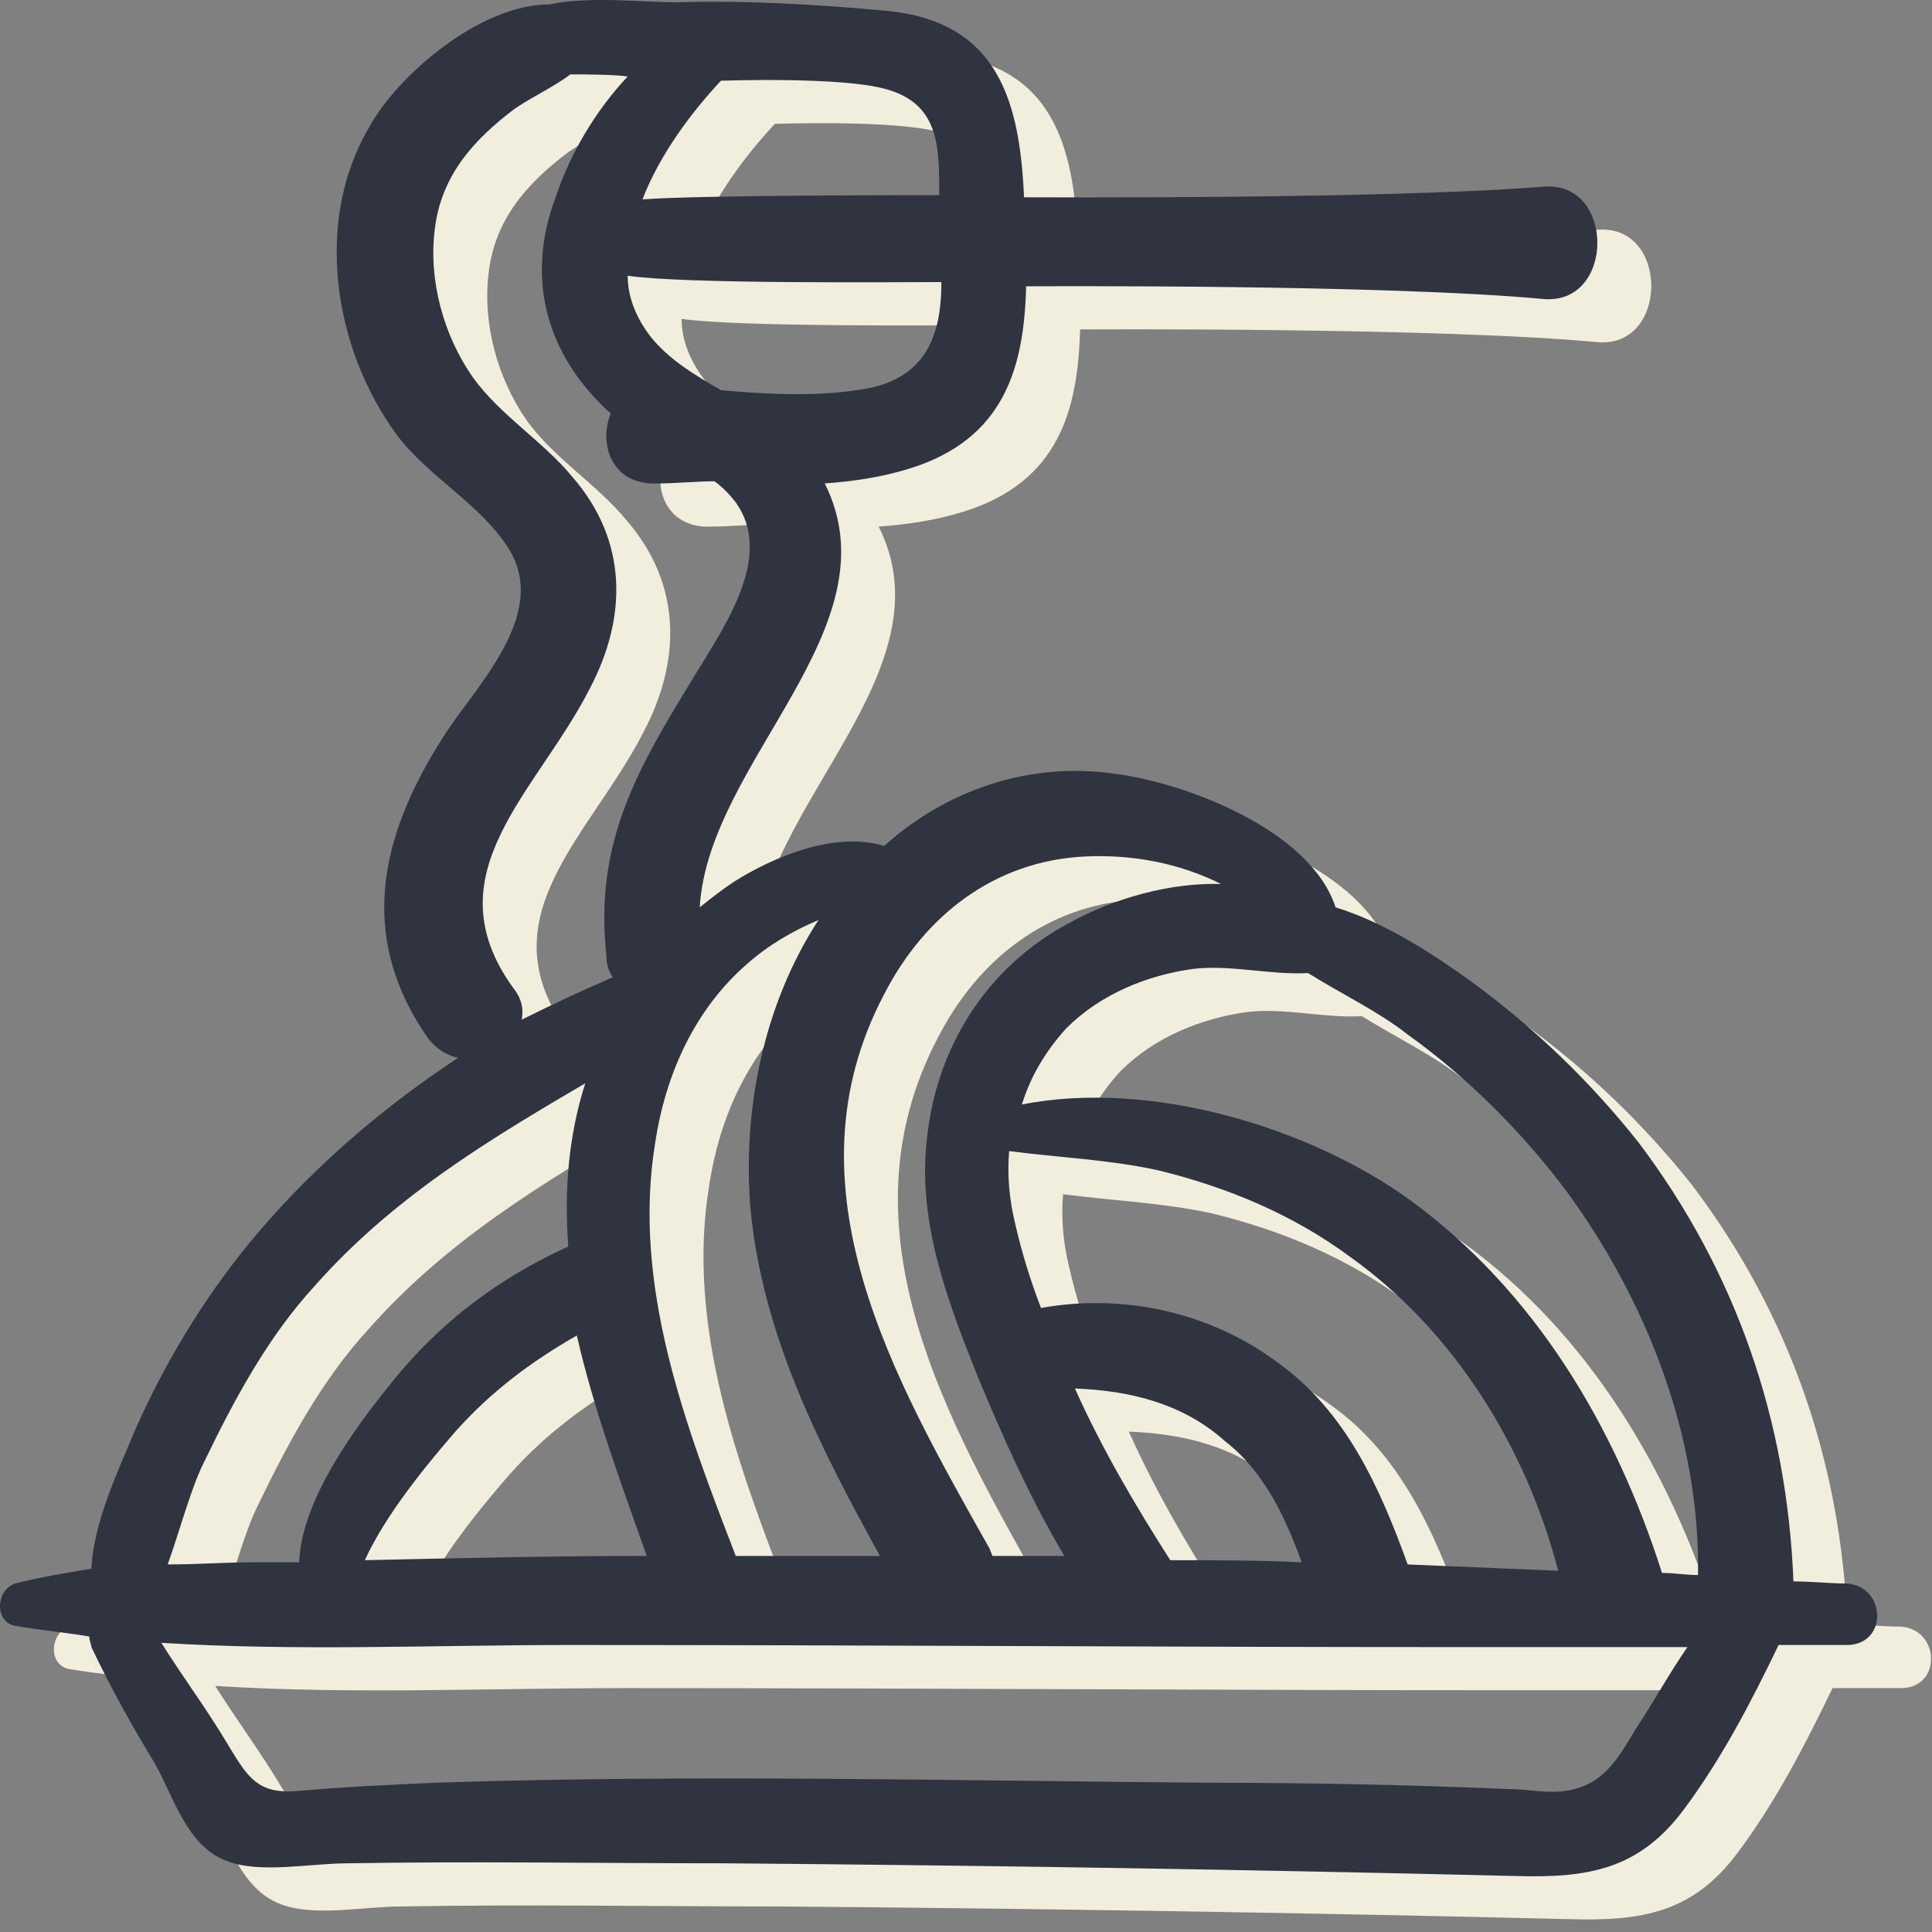 <?xml version="1.0" encoding="UTF-8" standalone="no"?><!DOCTYPE svg PUBLIC "-//W3C//DTD SVG 1.1//EN" "http://www.w3.org/Graphics/SVG/1.1/DTD/svg11.dtd"><svg width="100%" height="100%" viewBox="0 0 43 43" version="1.1" xmlns="http://www.w3.org/2000/svg" xmlns:xlink="http://www.w3.org/1999/xlink" xml:space="preserve" xmlns:serif="http://www.serif.com/" style="fill-rule:evenodd;clip-rule:evenodd;stroke-linejoin:round;stroke-miterlimit:1.414;"><rect x="0" y="0" width="43" height="43" fill="#808080" stroke="none"/><g><path d="M42.296,36.203c-0.378,0 -0.802,-0.047 -1.18,-0.047c-0.141,-3.585 -1.274,-6.887 -3.444,-9.765c-1.085,-1.368 -2.311,-2.547 -3.726,-3.585c-0.85,-0.613 -1.935,-1.321 -3.02,-1.651c-0.566,-1.746 -3.396,-2.784 -4.906,-2.972c-1.934,-0.283 -3.774,0.377 -5.142,1.604c-1.085,-0.331 -2.453,0.235 -3.349,0.802c-0.283,0.188 -0.519,0.377 -0.755,0.566c0.189,-3.255 4.387,-6.227 2.783,-9.435c0.661,-0.048 1.274,-0.142 1.887,-0.331c2.123,-0.66 2.548,-2.264 2.595,-4.057c0.283,0 7.972,-0.047 11.511,0.283c1.603,0.142 1.603,-2.641 0,-2.5c-3.539,0.283 -11.275,0.236 -11.558,0.236c-0.095,-2.123 -0.566,-3.915 -3.067,-4.151c-1.557,-0.142 -3.113,-0.236 -4.67,-0.189c-0.755,0 -1.934,-0.142 -2.831,0.047c-1.556,0 -3.396,1.604 -4.009,2.736c-1.227,2.076 -0.802,4.906 0.613,6.841c0.707,0.943 1.887,1.556 2.5,2.547c0.849,1.368 -0.566,2.878 -1.321,3.963c-1.509,2.264 -2.123,4.576 -0.472,6.935c0.189,0.235 0.425,0.377 0.661,0.424c-1.793,1.179 -3.397,2.595 -4.67,4.151c-1.038,1.274 -1.887,2.689 -2.548,4.199c-0.33,0.802 -0.896,1.981 -0.943,3.019c-0.566,0.095 -1.133,0.189 -1.699,0.33c-0.424,0.142 -0.471,0.85 0,0.944c0.566,0.094 1.085,0.142 1.651,0.236c0,0.094 0.048,0.189 0.048,0.236c0.424,0.896 0.896,1.745 1.415,2.594c0.424,0.755 0.708,1.84 1.604,2.17c0.755,0.283 1.84,0.048 2.689,0.048c2.783,-0.048 5.566,0 8.397,0c5.85,0.047 11.747,0.141 17.596,0.283c1.604,0.047 2.736,-0.142 3.727,-1.463c0.849,-1.132 1.51,-2.406 2.123,-3.679c0.472,0 0.991,0 1.462,0c0.991,0.047 0.944,-1.321 0.048,-1.369Zm-21.418,-13.114c0.896,-1.746 2.453,-2.972 4.482,-3.067c1.038,-0.047 2.075,0.142 3.019,0.614l0.047,0c-1.179,-0.047 -2.453,0.33 -3.397,0.849c-1.887,0.991 -3.019,2.83 -3.207,4.906c-0.189,1.793 0.471,3.538 1.132,5.189c0.566,1.368 1.179,2.736 1.934,4.01c-0.519,0 -1.038,0 -1.604,0c0,-0.047 -0.047,-0.094 -0.047,-0.141c-2.123,-3.774 -4.623,-8.067 -2.359,-12.36Zm8.775,8.208c-1.51,-1.132 -3.444,-1.556 -5.284,-1.226c-0.236,-0.614 -0.425,-1.227 -0.566,-1.84c-0.142,-0.566 -0.189,-1.132 -0.142,-1.651c1.085,0.141 2.218,0.188 3.303,0.424c1.556,0.378 3.019,0.991 4.293,1.935c2.311,1.651 3.915,4.245 4.623,6.981c-1.132,-0.047 -2.265,-0.094 -3.35,-0.141c-0.613,-1.698 -1.368,-3.397 -2.877,-4.482Zm0.519,4.435c-0.991,-0.047 -1.935,-0.047 -2.925,-0.047c-0.755,-1.18 -1.51,-2.454 -2.123,-3.822c1.226,0.048 2.406,0.331 3.349,1.18c0.849,0.66 1.321,1.651 1.699,2.689Zm-12.36,-13.304c0.471,-0.424 1.038,-0.754 1.604,-0.99c-1.227,1.887 -1.699,4.245 -1.51,6.463c0.283,2.83 1.557,5.283 2.878,7.689c-1.085,0 -2.17,0 -3.208,0c-1.132,-2.925 -2.312,-6.038 -1.793,-9.199c0.236,-1.557 0.897,-2.972 2.029,-3.963Zm2.453,-12.784c-0.944,0.141 -1.982,0.094 -3.019,0c-0.566,-0.33 -1.133,-0.66 -1.557,-1.179c-0.33,-0.425 -0.519,-0.897 -0.519,-1.368c1.274,0.188 5.944,0.141 6.982,0.141c0,1.179 -0.33,2.217 -1.887,2.406Zm-3.019,-6.888c0.094,0 2.689,-0.094 3.679,0.189c1.18,0.33 1.18,1.274 1.18,2.359c-0.944,0 -5.378,0 -6.605,0.094c0.378,-0.99 1.085,-1.934 1.746,-2.642Zm-2.925,13.54c0.849,-1.604 0.849,-3.303 -0.378,-4.718c-0.66,-0.802 -1.604,-1.368 -2.217,-2.217c-0.66,-0.944 -0.991,-2.17 -0.849,-3.302c0.142,-1.18 0.849,-1.982 1.793,-2.689c0.424,-0.283 0.849,-0.472 1.226,-0.755c0.142,0 0.991,0 1.274,0.047c-0.708,0.755 -1.274,1.698 -1.604,2.689c-0.708,1.887 -0.142,3.585 1.227,4.812c-0.284,0.708 0.047,1.604 1.037,1.557c0.425,0 0.85,-0.048 1.274,-0.048c0.189,0.142 0.33,0.284 0.472,0.472c0.849,1.18 -0.236,2.736 -0.896,3.821c-1.274,2.076 -2.265,3.727 -1.982,6.275c0,0.188 0.047,0.33 0.142,0.471c-0.661,0.283 -1.368,0.614 -2.029,0.944c0.047,-0.236 0,-0.472 -0.189,-0.708c-1.839,-2.547 0.519,-4.34 1.699,-6.651Zm1.273,19.294c-2.075,0 -4.151,0.047 -6.274,0.095c0.472,-1.038 1.415,-2.17 2.029,-2.878c0.802,-0.896 1.698,-1.557 2.689,-2.123c0.377,1.651 0.99,3.302 1.556,4.906Zm-9.859,-2.075c0.66,-1.369 1.415,-2.784 2.453,-3.916c1.746,-1.981 3.868,-3.255 6.038,-4.529c-0.377,1.18 -0.471,2.406 -0.377,3.633c-1.557,0.707 -2.878,1.698 -3.963,3.066c-0.802,0.991 -1.981,2.595 -2.028,3.963c-0.33,0 -0.708,0 -1.038,0c-0.613,0 -1.227,0.047 -1.887,0.047c0.283,-0.802 0.519,-1.698 0.802,-2.264Zm31.89,5.896c-0.424,0.708 -0.755,1.321 -1.651,1.416c-0.377,0.047 -0.802,-0.048 -1.179,-0.048c-2.218,-0.094 -4.482,-0.141 -6.699,-0.141c-5.755,-0.047 -11.511,-0.189 -17.219,0c-1.038,0.047 -2.076,0.094 -3.114,0.189c-0.802,0.047 -1.037,-0.283 -1.462,-0.991c-0.472,-0.802 -1.038,-1.557 -1.51,-2.312c3.02,0.189 6.086,0.048 9.105,0.048c6.558,0 13.162,0.047 19.719,0.047c1.699,0 3.444,0 5.142,0c-0.424,0.613 -0.754,1.226 -1.132,1.792Zm1.368,-3.396c-0.283,0 -0.519,-0.047 -0.802,-0.047c-1.038,-3.255 -2.83,-6.275 -5.614,-8.303c-2.217,-1.604 -5.755,-2.689 -8.633,-2.123c0.189,-0.613 0.519,-1.179 0.991,-1.698c0.755,-0.755 1.793,-1.18 2.831,-1.321c0.849,-0.095 1.698,0.141 2.547,0.094c0.755,0.472 1.557,0.849 2.217,1.368c1.321,0.944 2.548,2.17 3.538,3.491c1.793,2.453 2.972,5.472 2.925,8.539Z" style="fill:#f2eede;fill-rule:nonzero;"/></g><g><path d="M41.096,35.243c-0.378,0 -0.802,-0.047 -1.18,-0.047c-0.141,-3.585 -1.274,-6.887 -3.444,-9.765c-1.085,-1.368 -2.311,-2.547 -3.726,-3.585c-0.85,-0.613 -1.935,-1.321 -3.02,-1.651c-0.566,-1.746 -3.396,-2.784 -4.906,-2.972c-1.934,-0.283 -3.774,0.377 -5.142,1.604c-1.085,-0.331 -2.453,0.235 -3.349,0.802c-0.283,0.188 -0.519,0.377 -0.755,0.566c0.189,-3.255 4.387,-6.227 2.783,-9.435c0.661,-0.048 1.274,-0.142 1.887,-0.331c2.123,-0.66 2.548,-2.264 2.595,-4.057c0.283,0 7.972,-0.047 11.511,0.283c1.603,0.142 1.603,-2.641 0,-2.5c-3.539,0.283 -11.275,0.236 -11.558,0.236c-0.095,-2.123 -0.566,-3.915 -3.067,-4.151c-1.557,-0.142 -3.113,-0.236 -4.67,-0.189c-0.755,0 -1.934,-0.142 -2.831,0.047c-1.556,0 -3.396,1.604 -4.009,2.736c-1.227,2.076 -0.802,4.906 0.613,6.841c0.707,0.943 1.887,1.556 2.5,2.547c0.849,1.368 -0.566,2.878 -1.321,3.963c-1.509,2.264 -2.123,4.576 -0.472,6.935c0.189,0.235 0.425,0.377 0.661,0.424c-1.793,1.179 -3.397,2.595 -4.67,4.151c-1.038,1.274 -1.887,2.689 -2.548,4.199c-0.33,0.802 -0.896,1.981 -0.943,3.019c-0.566,0.095 -1.133,0.189 -1.699,0.33c-0.424,0.142 -0.471,0.85 0,0.944c0.566,0.094 1.085,0.142 1.651,0.236c0,0.094 0.048,0.189 0.048,0.236c0.424,0.896 0.896,1.745 1.415,2.594c0.424,0.755 0.708,1.84 1.604,2.17c0.755,0.283 1.84,0.048 2.689,0.048c2.783,-0.048 5.566,0 8.397,0c5.85,0.047 11.747,0.141 17.596,0.283c1.604,0.047 2.736,-0.142 3.727,-1.463c0.849,-1.132 1.51,-2.406 2.123,-3.679c0.472,0 0.991,0 1.462,0c0.991,0.047 0.944,-1.321 0.048,-1.369Zm-21.418,-13.114c0.896,-1.746 2.453,-2.972 4.482,-3.067c1.038,-0.047 2.075,0.142 3.019,0.614l0.047,0c-1.179,-0.047 -2.453,0.33 -3.397,0.849c-1.887,0.991 -3.019,2.83 -3.207,4.906c-0.189,1.793 0.471,3.538 1.132,5.189c0.566,1.368 1.179,2.736 1.934,4.01c-0.519,0 -1.038,0 -1.604,0c0,-0.047 -0.047,-0.094 -0.047,-0.141c-2.123,-3.774 -4.623,-8.067 -2.359,-12.36Zm8.775,8.208c-1.51,-1.132 -3.444,-1.556 -5.284,-1.226c-0.236,-0.614 -0.425,-1.227 -0.566,-1.84c-0.142,-0.566 -0.189,-1.132 -0.142,-1.651c1.085,0.141 2.218,0.188 3.303,0.424c1.556,0.378 3.019,0.991 4.293,1.935c2.311,1.651 3.915,4.245 4.623,6.981c-1.132,-0.047 -2.265,-0.094 -3.35,-0.141c-0.613,-1.698 -1.368,-3.397 -2.877,-4.482Zm0.519,4.435c-0.991,-0.047 -1.935,-0.047 -2.925,-0.047c-0.755,-1.18 -1.51,-2.454 -2.123,-3.822c1.226,0.048 2.406,0.331 3.349,1.18c0.849,0.66 1.321,1.651 1.699,2.689Zm-12.36,-13.304c0.471,-0.424 1.038,-0.754 1.604,-0.99c-1.227,1.887 -1.699,4.245 -1.51,6.463c0.283,2.83 1.557,5.283 2.878,7.689c-1.085,0 -2.17,0 -3.208,0c-1.132,-2.925 -2.312,-6.038 -1.793,-9.199c0.236,-1.557 0.897,-2.972 2.029,-3.963Zm2.453,-12.784c-0.944,0.141 -1.982,0.094 -3.019,0c-0.566,-0.33 -1.133,-0.66 -1.557,-1.179c-0.33,-0.425 -0.519,-0.897 -0.519,-1.368c1.274,0.188 5.944,0.141 6.982,0.141c0,1.179 -0.33,2.217 -1.887,2.406Zm-3.019,-6.888c0.094,0 2.689,-0.094 3.679,0.189c1.18,0.33 1.18,1.274 1.18,2.359c-0.944,0 -5.378,0 -6.605,0.094c0.378,-0.99 1.085,-1.934 1.746,-2.642Zm-2.925,13.54c0.849,-1.604 0.849,-3.303 -0.378,-4.718c-0.66,-0.802 -1.604,-1.368 -2.217,-2.217c-0.66,-0.944 -0.991,-2.17 -0.849,-3.302c0.142,-1.18 0.849,-1.982 1.793,-2.689c0.424,-0.283 0.849,-0.472 1.226,-0.755c0.142,0 0.991,0 1.274,0.047c-0.708,0.755 -1.274,1.698 -1.604,2.689c-0.708,1.887 -0.142,3.585 1.227,4.812c-0.284,0.708 0.047,1.604 1.037,1.557c0.425,0 0.85,-0.048 1.274,-0.048c0.189,0.142 0.33,0.284 0.472,0.472c0.849,1.18 -0.236,2.736 -0.896,3.821c-1.274,2.076 -2.265,3.727 -1.982,6.275c0,0.188 0.047,0.33 0.142,0.471c-0.661,0.283 -1.368,0.614 -2.029,0.944c0.047,-0.236 0,-0.472 -0.189,-0.708c-1.839,-2.547 0.519,-4.34 1.699,-6.651Zm1.273,19.294c-2.075,0 -4.151,0.047 -6.274,0.095c0.472,-1.038 1.415,-2.17 2.029,-2.878c0.802,-0.896 1.698,-1.557 2.689,-2.123c0.377,1.651 0.99,3.302 1.556,4.906Zm-9.859,-2.075c0.66,-1.369 1.415,-2.784 2.453,-3.916c1.746,-1.981 3.868,-3.255 6.038,-4.529c-0.377,1.18 -0.471,2.406 -0.377,3.633c-1.557,0.707 -2.878,1.698 -3.963,3.066c-0.802,0.991 -1.981,2.595 -2.028,3.963c-0.33,0 -0.708,0 -1.038,0c-0.613,0 -1.227,0.047 -1.887,0.047c0.283,-0.802 0.519,-1.698 0.802,-2.264Zm31.89,5.896c-0.424,0.708 -0.755,1.321 -1.651,1.416c-0.377,0.047 -0.802,-0.048 -1.179,-0.048c-2.218,-0.094 -4.482,-0.141 -6.699,-0.141c-5.755,-0.047 -11.511,-0.189 -17.219,0c-1.038,0.047 -2.076,0.094 -3.114,0.189c-0.802,0.047 -1.037,-0.283 -1.462,-0.991c-0.472,-0.802 -1.038,-1.557 -1.51,-2.312c3.02,0.189 6.086,0.048 9.105,0.048c6.558,0 13.162,0.047 19.719,0.047c1.699,0 3.444,0 5.142,0c-0.424,0.613 -0.754,1.226 -1.132,1.792Zm1.368,-3.396c-0.283,0 -0.519,-0.047 -0.802,-0.047c-1.038,-3.255 -2.83,-6.275 -5.614,-8.303c-2.217,-1.604 -5.755,-2.689 -8.633,-2.123c0.189,-0.613 0.519,-1.179 0.991,-1.698c0.755,-0.755 1.793,-1.18 2.831,-1.321c0.849,-0.095 1.698,0.141 2.547,0.094c0.755,0.472 1.557,0.849 2.217,1.368c1.321,0.944 2.548,2.17 3.538,3.491c1.793,2.453 2.972,5.472 2.925,8.539Z" style="fill:#303441;fill-rule:nonzero;"/></g></svg>